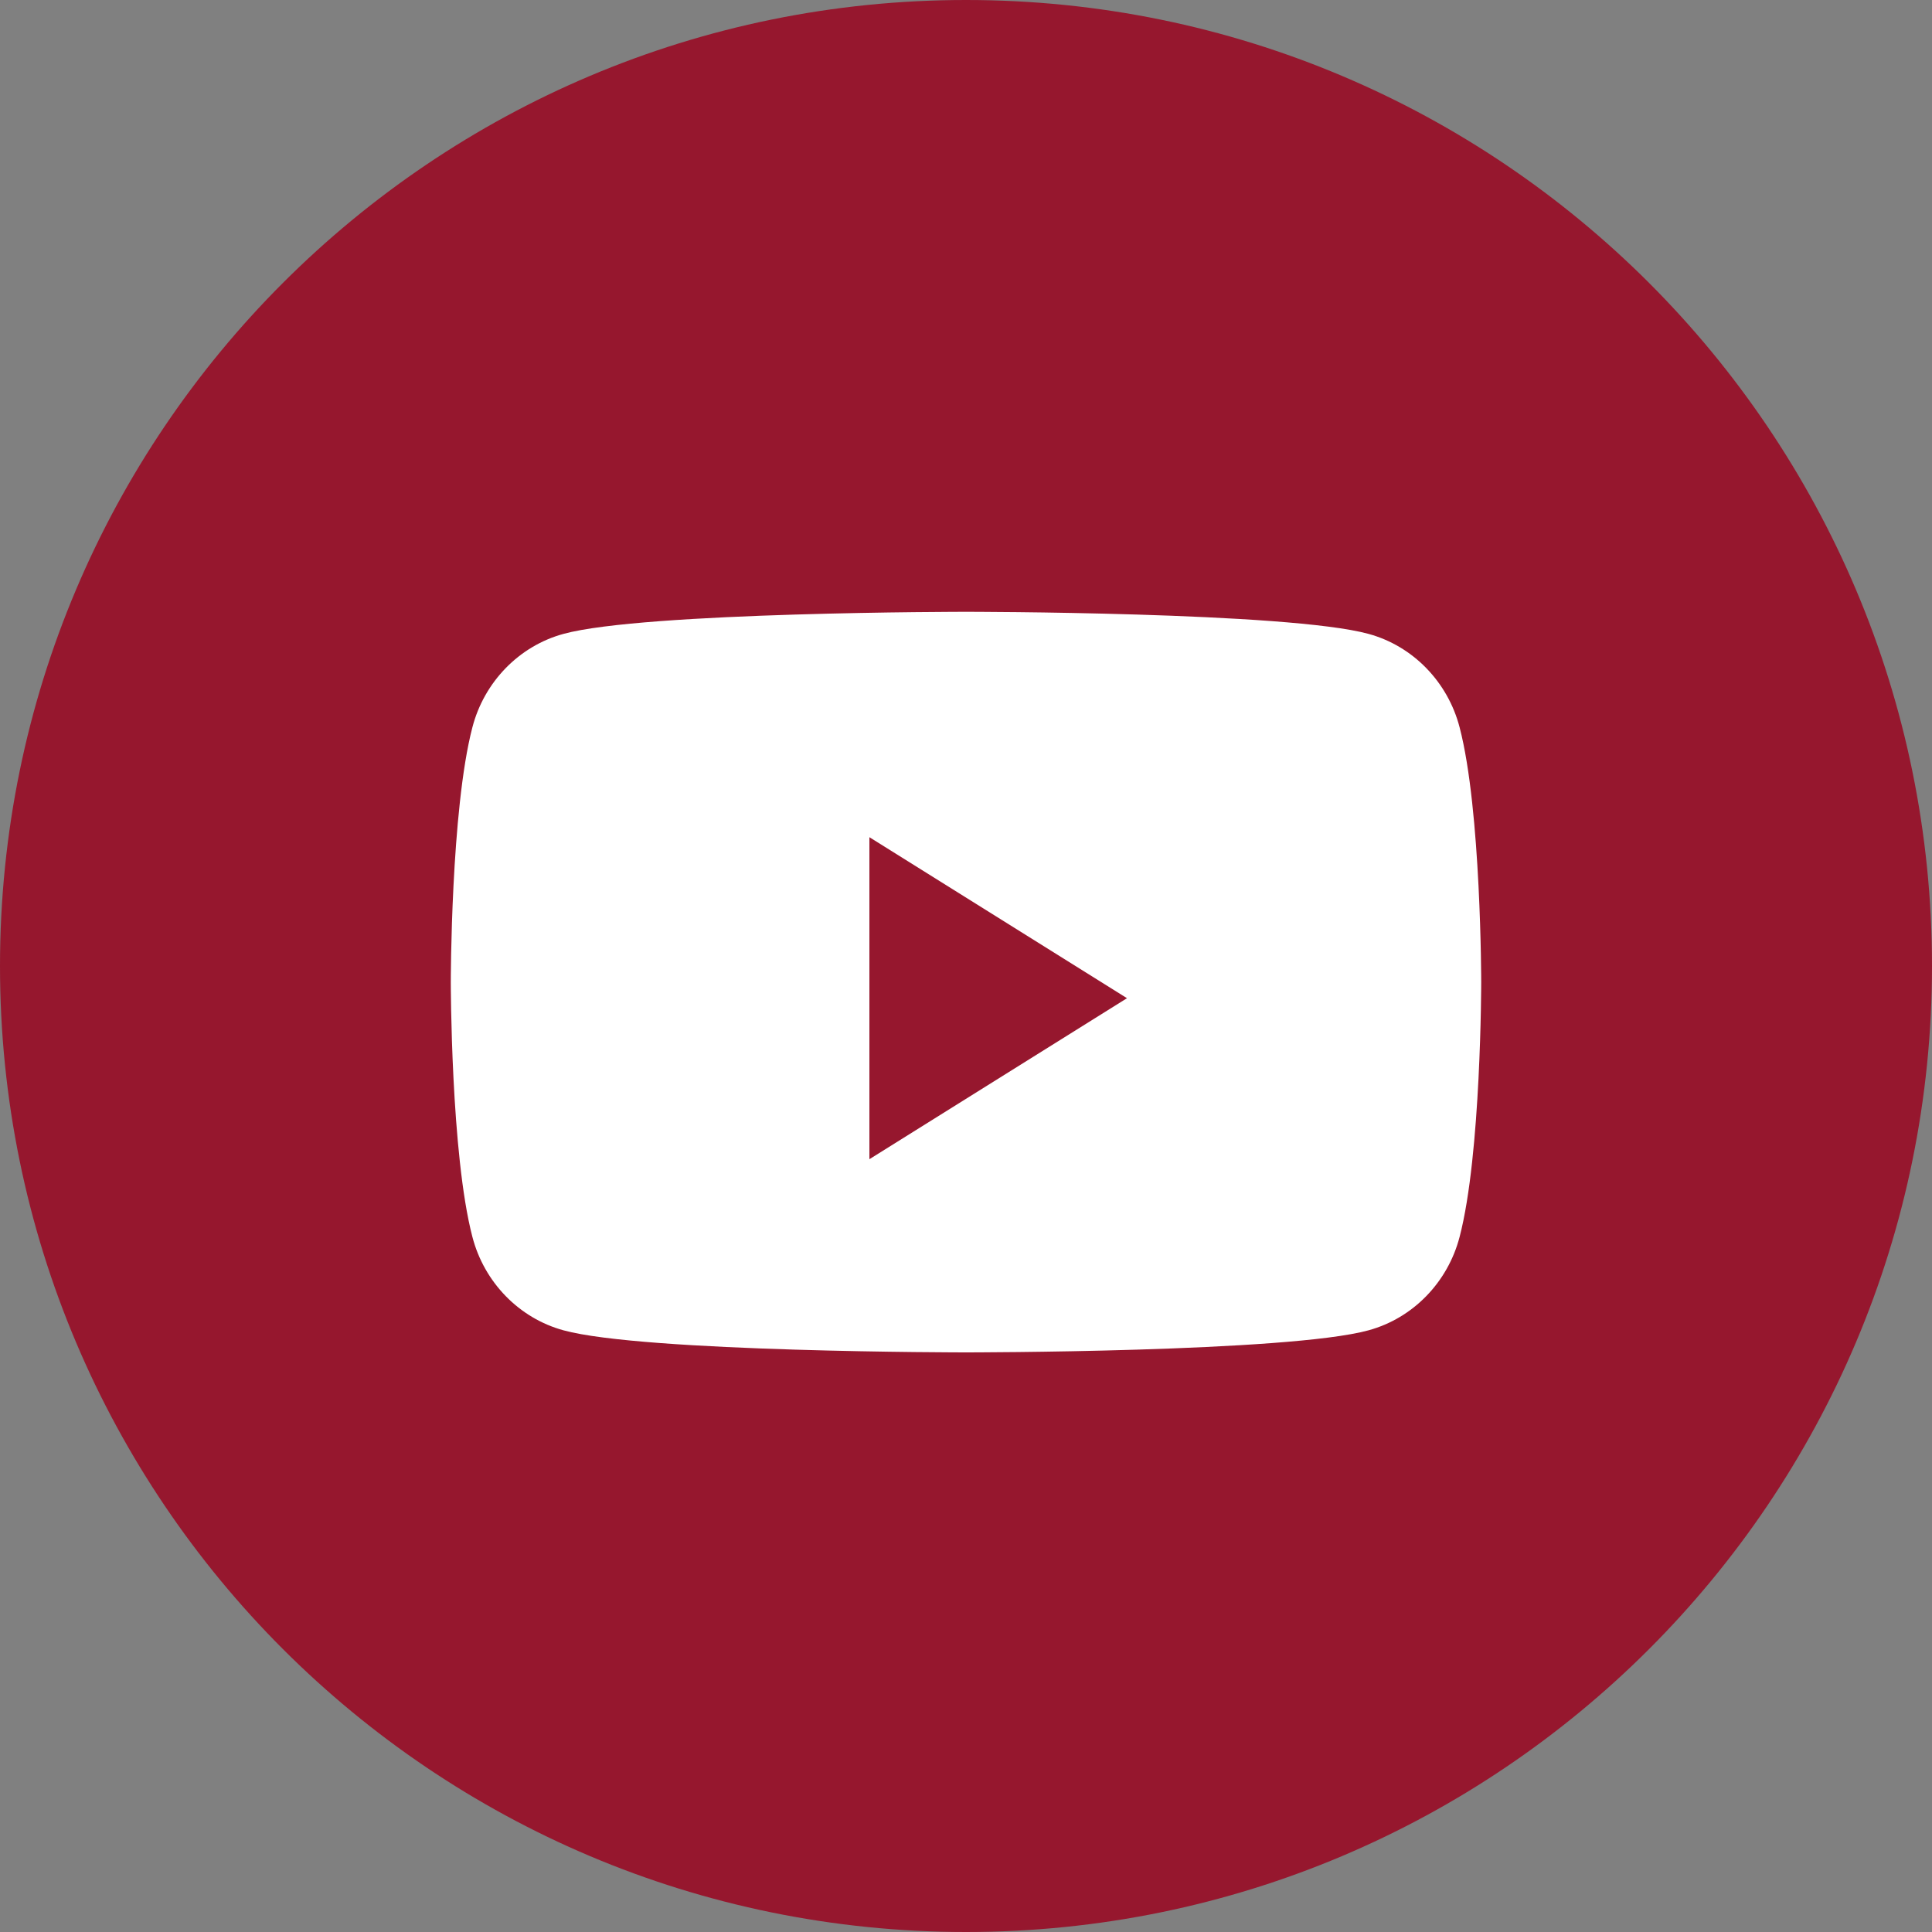 <svg width="18" height="18" viewBox="0 0 18 18" fill="none" xmlns="http://www.w3.org/2000/svg">
<rect x="0" y="0" width="18" height="18" fill="#808080" stroke="none"/>
<path fill-rule="evenodd" clip-rule="evenodd" d="M0 9C0 4.029 4.029 0 9 0C13.971 0 18 4.029 18 9C18 13.971 13.971 18 9 18C4.029 18 0 13.971 0 9Z" fill="#96172E"/>
<path fill-rule="evenodd" clip-rule="evenodd" d="M13.599 6.777C13.489 6.353 13.164 6.019 12.751 5.906C12.002 5.7 9 5.7 9 5.7C9 5.7 5.998 5.7 5.249 5.906C4.836 6.019 4.511 6.353 4.401 6.777C4.2 7.546 4.2 9.15 4.2 9.15C4.2 9.15 4.2 10.754 4.401 11.523C4.511 11.947 4.836 12.281 5.249 12.394C5.998 12.6 9 12.6 9 12.6C9 12.6 12.002 12.6 12.751 12.394C13.164 12.281 13.489 11.947 13.599 11.523C13.8 10.754 13.8 9.15 13.8 9.15C13.8 9.15 13.8 7.546 13.599 6.777Z" fill="white"/>
<path fill-rule="evenodd" clip-rule="evenodd" d="M8.1 10.8V7.8L10.5 9.3L8.1 10.8Z" fill="#96172E"/>
</svg>
